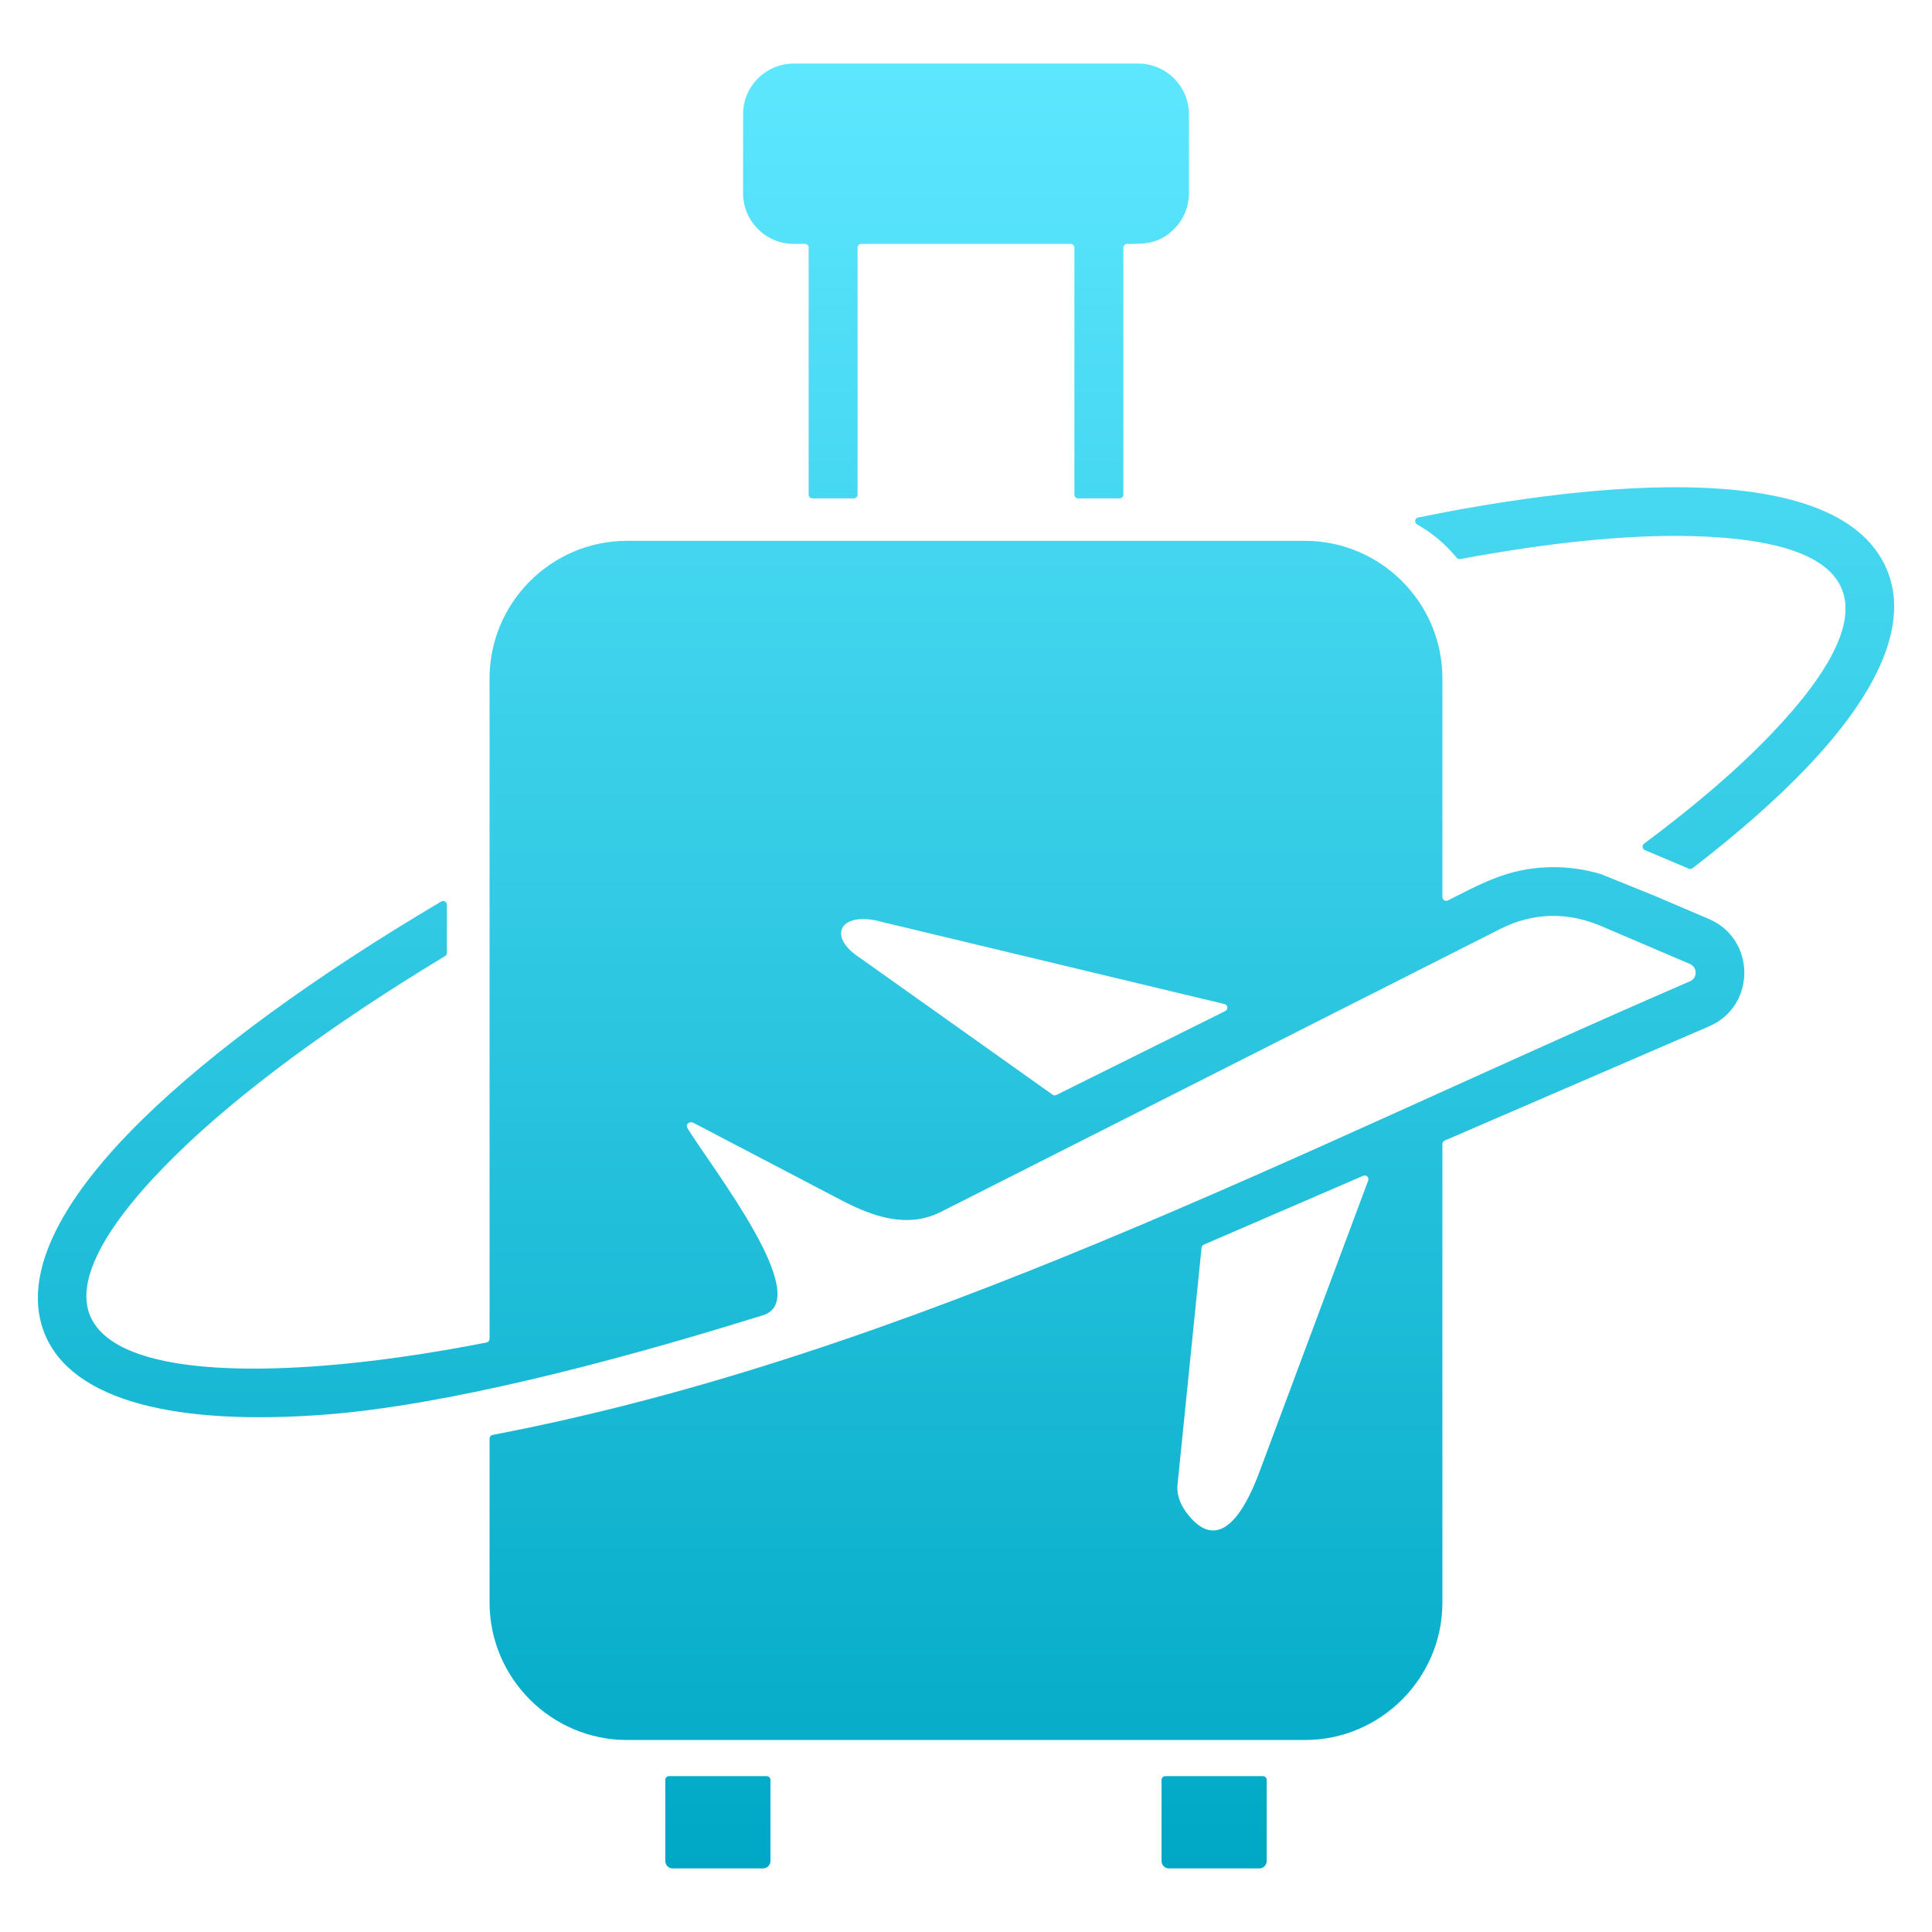 <svg width="90" height="90" viewBox="0 0 90 90" fill="none" xmlns="http://www.w3.org/2000/svg">
<path fill-rule="evenodd" clip-rule="evenodd" d="M63.735 54.995L58.659 68.597C57.96 70.47 56.868 72.193 55.528 70.773C55.129 70.351 54.79 69.785 54.853 69.163L55.973 58.124C55.976 58.093 55.987 58.063 56.005 58.038C56.024 58.012 56.049 57.993 56.078 57.98L63.501 54.773C63.533 54.759 63.568 54.755 63.602 54.761C63.636 54.767 63.667 54.783 63.692 54.807C63.744 54.856 63.76 54.928 63.735 54.995ZM54.109 82.915V86.696C54.11 86.787 54.146 86.873 54.21 86.937C54.274 87.001 54.36 87.037 54.45 87.038H58.667C58.757 87.037 58.844 87.001 58.907 86.937C58.971 86.873 59.008 86.787 59.009 86.696V82.915C59.009 82.869 58.99 82.824 58.957 82.791C58.925 82.758 58.88 82.74 58.834 82.74H54.284C54.238 82.74 54.193 82.758 54.16 82.791C54.127 82.824 54.109 82.868 54.109 82.915ZM30.991 82.915V86.696C30.991 86.882 31.147 87.038 31.332 87.038H35.549C35.639 87.037 35.725 87.001 35.789 86.937C35.853 86.873 35.89 86.787 35.891 86.696V82.915C35.891 82.869 35.872 82.824 35.839 82.791C35.806 82.758 35.762 82.74 35.715 82.74H31.166C31.119 82.74 31.075 82.758 31.042 82.791C31.009 82.824 30.991 82.868 30.991 82.915ZM87.905 26.55C85.543 20.859 72.526 22.79 66.064 24.107C66.029 24.113 65.997 24.131 65.972 24.157C65.948 24.183 65.931 24.216 65.926 24.251C65.92 24.287 65.926 24.323 65.941 24.355C65.957 24.387 65.982 24.414 66.014 24.431C66.72 24.828 67.345 25.354 67.857 25.982C67.877 26.007 67.903 26.026 67.933 26.036C67.962 26.047 67.994 26.05 68.025 26.044C72.179 25.267 75.826 24.9 78.769 24.972C86.92 25.171 88.134 28.312 82.504 34.202C80.964 35.813 78.97 37.529 76.589 39.299C76.564 39.318 76.544 39.342 76.532 39.371C76.519 39.399 76.515 39.43 76.519 39.461C76.522 39.492 76.534 39.521 76.553 39.546C76.571 39.571 76.596 39.59 76.625 39.602L78.671 40.466C78.73 40.491 78.794 40.483 78.846 40.444C80.942 38.831 82.727 37.261 84.152 35.77C87.51 32.258 88.943 29.051 87.905 26.55ZM74.593 40.725C73.787 40.484 72.972 40.375 72.158 40.398C70.261 40.453 69.041 41.143 67.447 41.946C67.421 41.96 67.391 41.966 67.361 41.965C67.331 41.964 67.302 41.955 67.277 41.938C67.251 41.923 67.23 41.901 67.215 41.875C67.2 41.849 67.193 41.819 67.193 41.789V31.598C67.193 28.073 64.314 25.194 60.789 25.194H29.21C25.686 25.194 22.806 28.073 22.806 31.598V62.368C22.806 62.408 22.793 62.448 22.767 62.48C22.741 62.511 22.704 62.532 22.665 62.54C19.907 63.077 17.358 63.439 15.073 63.618C9.067 64.088 5.056 63.363 4.196 61.291C3.483 59.572 5.011 56.919 8.229 53.769C11.165 50.895 15.453 47.726 20.732 44.538C20.759 44.523 20.78 44.501 20.795 44.474C20.81 44.448 20.817 44.418 20.817 44.388V42.149C20.817 42.084 20.785 42.029 20.729 41.997C20.673 41.965 20.608 41.965 20.552 41.998C14.664 45.478 9.876 48.975 6.634 52.148C2.723 55.977 0.982 59.484 2.094 62.164C3.381 65.263 8.211 66.44 15.242 65.89C20.645 65.466 28.168 63.559 35.191 61.377C35.333 61.333 35.478 61.298 35.617 61.245C37.86 60.386 33.191 54.445 32.021 52.551C31.99 52.501 31.986 52.444 32.009 52.391C32.032 52.337 32.076 52.3 32.133 52.288C32.192 52.275 32.255 52.28 32.328 52.319L39.205 55.916C40.733 56.715 42.306 57.225 43.844 56.448L69.875 43.281C71.402 42.508 73.004 42.463 74.599 43.144L78.719 44.904C79.081 45.059 79.078 45.565 78.72 45.715C60.654 53.521 42.412 63.13 22.949 66.843C22.909 66.85 22.872 66.871 22.846 66.903C22.82 66.934 22.806 66.974 22.806 67.015V74.652C22.806 78.176 25.685 81.056 29.21 81.056H60.789C64.313 81.056 67.193 78.176 67.193 74.652V53.293C67.193 53.222 67.233 53.16 67.299 53.132L79.62 47.809C81.807 46.866 81.802 43.748 79.609 42.811L77.106 41.742L77.103 41.741L74.608 40.731C74.603 40.729 74.598 40.727 74.593 40.725ZM52.33 23.042V11.537C52.33 11.489 52.347 11.447 52.381 11.413C52.397 11.396 52.417 11.383 52.438 11.374C52.459 11.366 52.482 11.361 52.506 11.362C53.321 11.364 54 11.362 54.692 10.669C54.911 10.451 55.086 10.191 55.204 9.906C55.323 9.62 55.384 9.313 55.384 9.004V5.319C55.384 4.02 54.325 2.962 53.026 2.962H36.973C35.674 2.962 34.616 4.02 34.616 5.319V9.004C34.616 10.303 35.674 11.361 36.973 11.361H37.495C37.591 11.361 37.67 11.44 37.67 11.536V23.042C37.67 23.139 37.749 23.217 37.845 23.217H39.775C39.822 23.217 39.866 23.199 39.899 23.166C39.932 23.133 39.95 23.088 39.95 23.042V11.536C39.95 11.44 40.029 11.361 40.126 11.361H49.873C49.97 11.361 50.049 11.44 50.049 11.536V23.042C50.049 23.139 50.127 23.217 50.224 23.217H52.154C52.177 23.217 52.2 23.213 52.221 23.204C52.242 23.195 52.261 23.182 52.278 23.166C52.294 23.15 52.307 23.131 52.316 23.109C52.325 23.088 52.33 23.065 52.33 23.042ZM40.094 44.644C40.092 44.643 40.089 44.641 40.087 44.639C38.465 43.609 39.157 42.409 41.068 42.944L41.074 42.945L57.04 46.772C57.113 46.79 57.165 46.848 57.173 46.923C57.182 46.998 57.145 47.066 57.077 47.1L49.212 51.008C49.184 51.023 49.152 51.029 49.121 51.027C49.089 51.024 49.059 51.013 49.033 50.994L40.094 44.644Z" fill="url(#paint0_linear_155_2520)"/>
<defs>
<linearGradient id="paint0_linear_155_2520" x1="45.001" y1="2.962" x2="45.001" y2="87.038" gradientUnits="userSpaceOnUse">
<stop stop-color="#5DE7FF"/>
<stop offset="1" stop-color="#00A8C5"/>
</linearGradient>
</defs>
</svg>
